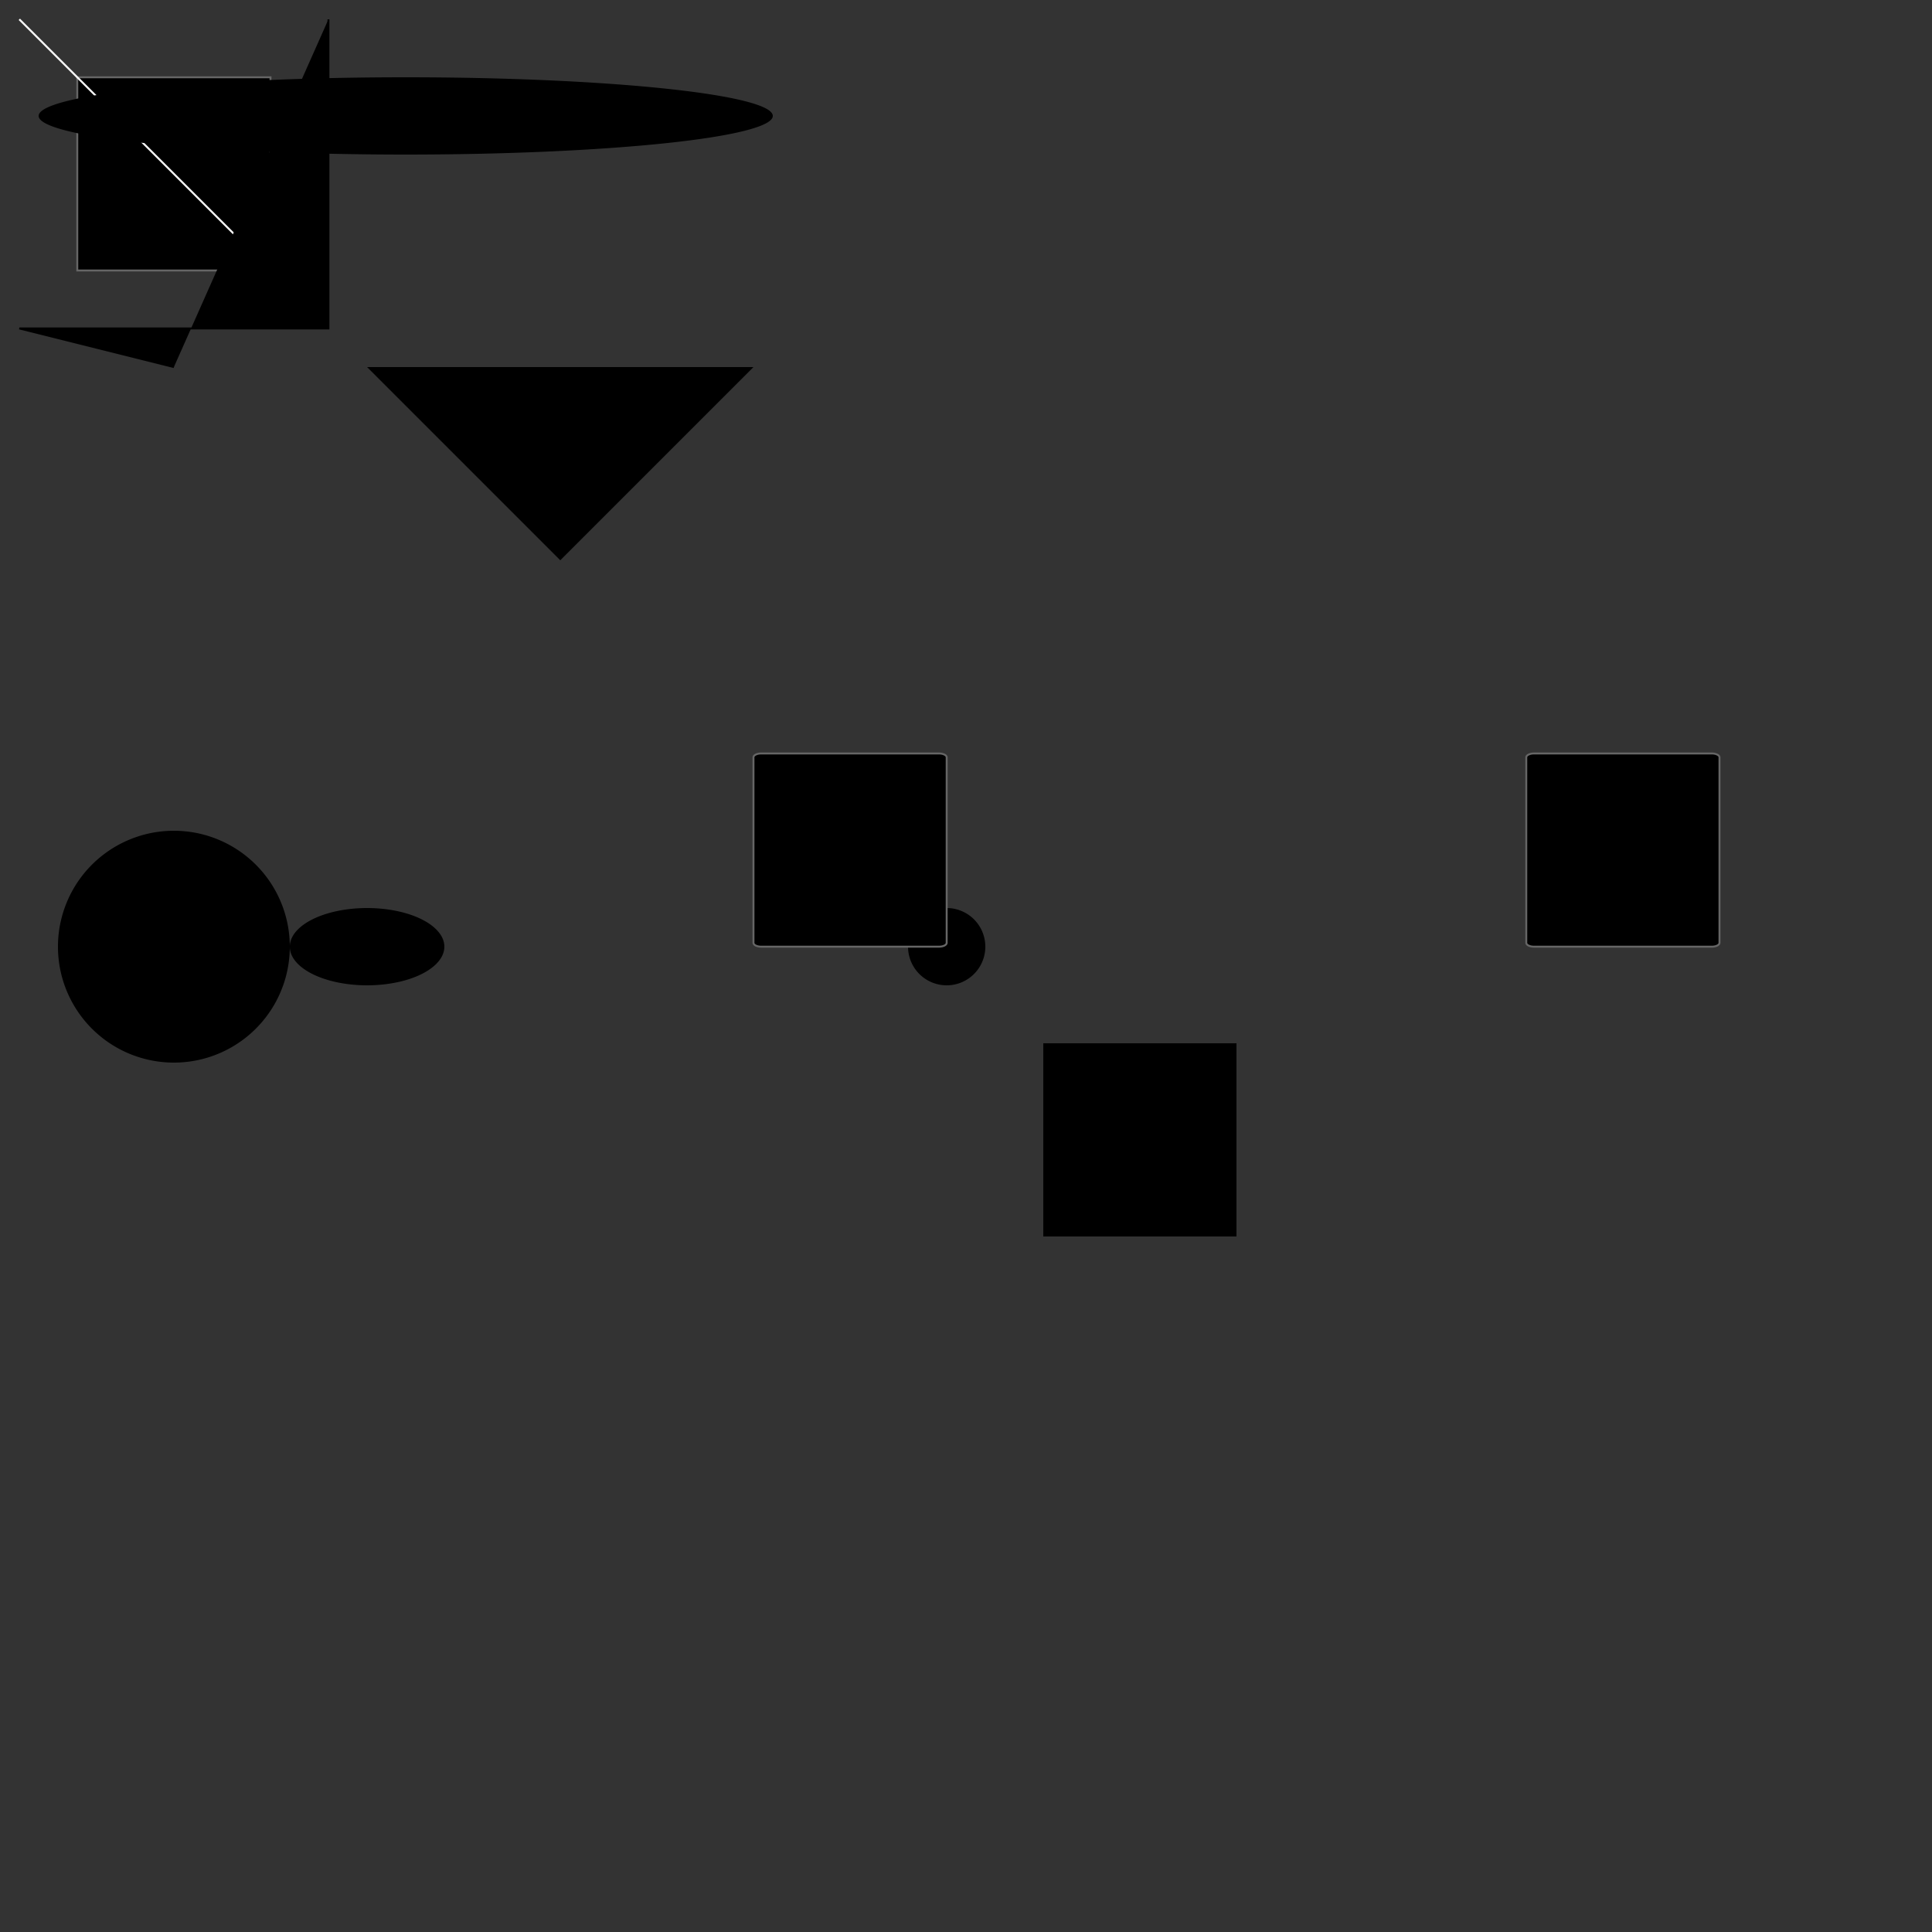 <svg xmlns="http://www.w3.org/2000/svg" width="1000" height="1000" viewBox="10 10 1000 1000"><rect x="10" y="10" width="1000" height="1000" fill="#333333" stroke="none"/><path stroke="#666" d="M50 50h 100v 100h -100z"/><path d="M480 500a20 20 0 1 0 40 0a20 20 0 1 0 -40 0z"/><path d="M600,600h100v100h-100Z" transform="translate(-50 -50)"/><path d="M40 500a60 60 0 1 0 120 0a60 60 0 1 0 -120 0z"/><path stroke="#666" d="M400 402a4 2 0 0 1 4 -2h92a4 2 0 0 1 4 2v96a4 2 0 0 1 -4 2h-92a4 2 0 0 1 -4 -2z"/><path stroke="#666" d="M800 402a4 2 0 0 1 4 -2h92a4 2 0 0 1 4 2v96a4 2 0 0 1 -4 2h-92a4 2 0 0 1 -4 -2z"/><path d="M160 500a40 20 0 1 0 80 0a40 20 0 1 0 -80 0z"/><path stroke="#fff" d="M20 20L180 180"/><path d="M30 70a190 20 0 1 0 380 0a190 20 0 1 0 -380 0z"/><path d="M200 200L300 300 400 200z"/><path stroke="#000" d="M100 200L20 180 180 180 180 20"/></svg>